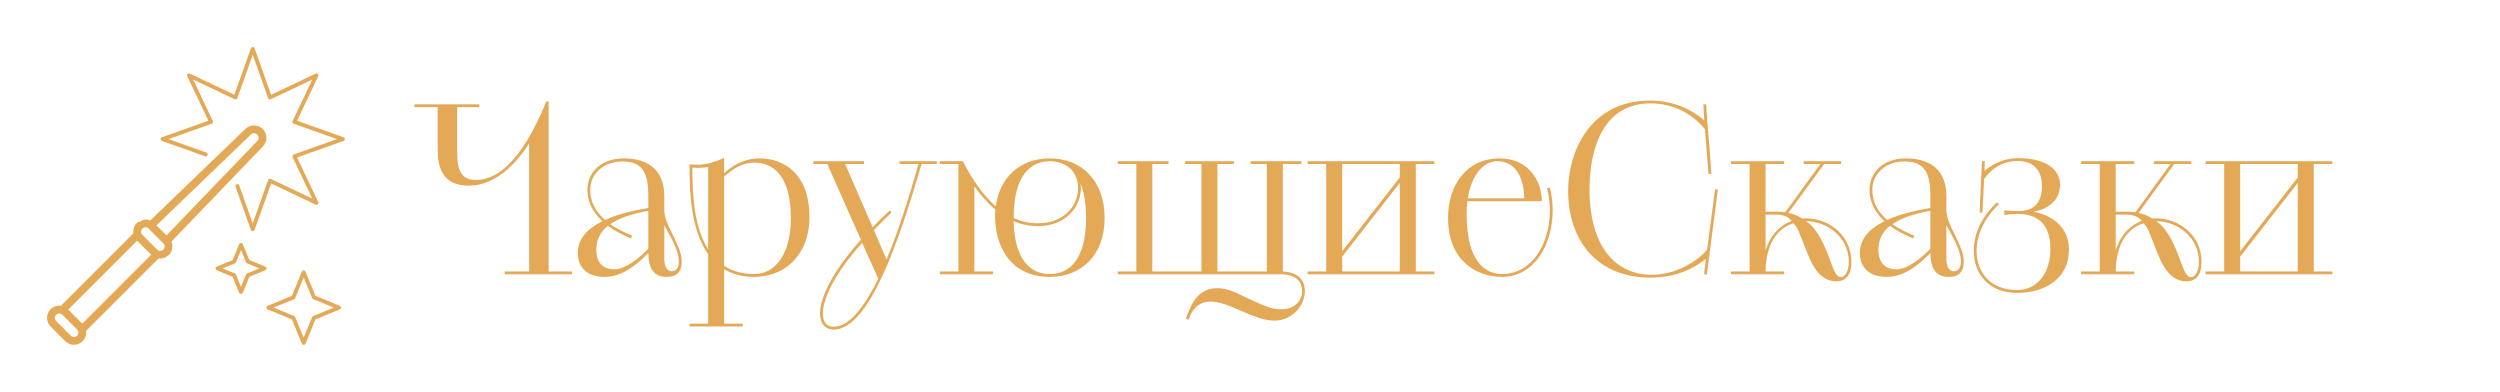 <svg width="638" height="100" viewBox="0 0 638 100" fill="none" xmlns="http://www.w3.org/2000/svg">
    <path d="M128.796 69.28H135.036V36.58C131.556 42.1 126.216 47.38 119.676 47.38C112.836 47.38 111.696 42.64 111.696 38.02V27.34H105.756V26.62H122.316V27.34H116.676V38.8C116.676 42.34 117.096 45.94 121.416 45.94C129.756 45.94 135.696 34.96 139.416 25.9H140.016V69.28H145.956V70H128.796V69.28ZM169.526 50.02V53.68C169.586 55.72 170.666 57.94 171.746 60.04C172.826 62.32 173.966 64.54 173.966 66.7C173.966 70.18 171.866 70.66 170.126 70.66C166.886 70.66 165.506 68.62 165.446 64.54C160.166 70.06 156.566 70.66 154.226 70.66C149.546 70.66 147.446 67.96 147.446 64.54C147.446 60.76 150.146 58.24 153.746 56.44C151.226 54.16 149.906 51.4 149.906 48.46C149.906 44.14 153.266 40.42 159.206 40.42C164.246 40.42 169.526 42.46 169.526 50.02ZM165.446 53.08V50.02C165.446 44.26 164.066 41.2 158.846 41.2C153.986 41.2 150.626 44.38 150.626 48.46C150.626 51.34 151.826 53.86 154.406 56.14C157.586 54.7 161.186 53.8 165.446 53.08ZM161.306 60.16L161.066 60.88C158.606 59.8 156.686 58.78 155.126 57.64C153.266 59.08 152.186 61.06 152.186 63.76C152.186 67.42 154.286 68.74 156.806 68.74C159.686 68.74 163.526 65.56 165.446 63.46V53.8C161.726 54.46 158.246 55.48 155.726 57.22C157.226 58.24 159.026 59.2 161.306 60.16ZM169.526 57.46V65.92C169.526 67.42 169.886 69.22 171.446 69.22C172.346 69.22 173.246 68.62 173.246 66.7C173.246 63.76 171.086 60.46 169.526 57.46ZM175.974 83.32V82.6H180.714V64.9C176.514 58.84 175.974 50.02 175.974 42.88V41.92C176.454 41.98 177.474 42.04 177.954 42.04C180.654 42.04 182.874 41.14 184.794 40.3V44.2C186.714 42.46 189.654 40.42 193.854 40.42C199.614 40.42 206.574 43.9 206.574 55.48C206.574 63.76 201.594 70.54 192.474 70.66C189.354 70.66 186.894 69.94 184.794 68.68V82.6H189.534V83.32H175.974ZM184.794 45.04V67.84C186.834 69.16 189.354 69.94 192.474 69.94C198.054 69.94 201.834 64.54 201.834 55.66C201.834 46 198.174 41.5 192.474 41.5C189.174 41.5 186.894 43.3 184.794 45.04ZM180.714 63.64V42.58C179.574 42.88 177.474 42.88 176.694 42.76C176.694 49.84 177.114 57.94 180.714 63.64ZM219.705 61.18L211.125 41.86H207.585V41.14H220.485V41.86H215.685L222.705 58C224.025 56.62 225.465 55.18 227.025 53.74L227.505 54.22C225.885 55.78 224.385 57.34 223.005 58.72L226.245 66.22C229.365 58.78 232.065 50.08 234.405 41.86H229.545V41.14H239.085V41.86H235.185C229.485 61.3 221.865 84.1 212.745 84.1C210.645 84.1 209.265 82.6 209.265 80.02C209.265 76.24 212.085 69.7 219.705 61.18ZM224.145 71.14L220.005 61.96C212.685 70.18 209.985 76.42 209.985 80.02C209.985 82.24 211.005 83.38 212.745 83.38C216.765 83.38 220.605 78.28 224.145 71.14ZM239.842 70V69.28H244.582V41.86H239.842V41.14H245.722C248.362 46.36 251.242 50.14 254.122 52.66C255.082 45.52 260.062 40.42 267.922 40.42C275.962 40.42 281.902 46.06 281.902 55.6C281.902 65.14 275.962 70.66 267.922 70.66C257.482 70.66 253.942 62.32 253.942 55.18C253.942 54.58 253.942 54.04 254.002 53.44C252.202 52 250.402 49.96 248.662 47.56V69.28H253.402V70H239.842ZM267.922 69.94C272.602 69.94 277.162 66.64 277.162 55.6C277.162 51.88 276.622 48.94 275.782 46.84C275.842 47.26 275.842 47.62 275.842 48.04C275.842 52.6 272.182 57.7 264.862 57.7C262.822 57.7 260.722 57.34 258.682 56.44C258.922 66.76 263.302 69.94 267.922 69.94ZM258.682 55.6C260.722 56.62 262.762 56.98 264.862 56.98C271.702 56.98 275.122 52.36 275.122 48.04C275.122 46.06 274.462 44.26 273.142 43C271.582 41.68 269.782 41.14 267.922 41.14C263.242 41.14 258.682 44.5 258.682 55.6ZM285.251 70V69.28H289.991V41.86H285.251V41.14H298.211V41.86H294.071V69.28H306.611V41.86H302.471V41.14H314.891V41.86H310.691V69.28H323.291V41.86H319.151V41.14H332.111V41.86H327.371V69.28C331.451 69.52 333.011 71.62 333.011 74.32C333.011 77.62 330.071 81.82 325.211 81.82C322.511 81.82 319.511 80.56 316.511 79.24C313.811 78.04 311.171 76.96 308.951 76.96C306.131 76.96 304.151 78.76 303.371 81.58L302.651 81.34C303.971 77.38 305.831 73.54 310.631 73.54C313.091 73.54 315.251 74.56 317.651 75.76C322.031 77.8 324.371 78.94 326.831 78.94C330.611 78.94 332.291 76.6 332.291 74.32C332.291 71.74 330.671 70 326.771 70H285.251ZM333.709 69.28H338.449V41.86H333.709V41.14H366.049V41.86H361.309V69.28H366.049V70H333.709V69.28ZM342.529 65.5V69.28H357.229V46.66L342.529 65.5ZM342.529 41.86V64.12L357.229 45.28V41.86H342.529ZM393.484 51.34H374.464C374.344 52.42 374.284 53.5 374.284 54.7C374.284 67 379.264 69.94 383.284 69.94C390.964 69.94 395.524 62.26 395.524 53.62C395.524 51.82 395.284 49.9 394.804 48.04L395.524 47.8C396.004 49.72 396.244 51.82 396.244 53.62C396.244 62.62 391.444 70.66 383.284 70.66C377.224 70.66 369.544 66.94 369.544 55.54C369.544 47.08 374.464 40.42 382.624 40.42C390.064 40.42 393.424 46.06 393.484 51.34ZM382.144 41.14C378.424 41.14 375.484 44.86 374.584 50.62H388.984C388.924 45.52 386.884 41.14 382.144 41.14ZM434.869 70L435.349 66.04C429.949 70.42 424.249 70.84 421.129 70.84C407.749 70.84 400.189 61.54 400.189 48.7C400.189 38.68 405.769 25.66 421.189 25.66C425.569 25.66 430.669 27.04 434.929 30.7L434.689 26.62H435.409C435.589 29.68 435.829 32.56 436.069 35.32C436.309 38.14 436.549 41.2 436.729 44.38H436.009L435.109 32.98C430.909 27.88 425.509 26.38 421.249 26.38C409.789 26.38 405.649 36.76 405.649 48.34C405.649 63.4 412.669 70.12 421.489 70.12C427.849 70.12 433.129 66.64 435.649 63.76L437.689 48.34H438.409L435.589 70H434.869ZM441.756 70V69.28H446.496V41.86H441.756V41.14H455.316V41.86H450.576V54.04H453.396C454.056 54.04 454.776 54.04 455.616 54.16L464.556 41.86H460.296V41.14H469.836V41.86H465.516L456.396 54.34C457.476 54.52 458.676 55 459.936 55.78C460.236 55.72 460.536 55.72 460.896 55.72C466.716 55.72 472.476 60.04 472.476 66.82C472.476 70.18 471.036 71.8 468.636 71.8C465.216 71.8 462.996 69.1 461.316 64.78C458.796 58.54 459.036 58.48 457.656 56.98C453.756 58.18 450.636 62.08 450.576 69.28H455.316V70H441.756ZM460.896 56.44L461.076 56.56C463.896 58.48 465.696 62.74 467.076 66.52C467.976 68.92 468.576 70.72 469.776 70.72C470.976 70.72 471.816 68.98 471.816 66.82C471.816 60.52 466.296 56.44 460.896 56.44ZM450.576 54.76V63.94C451.776 59.92 454.296 57.46 457.236 56.38C456.216 55.18 454.956 54.76 453.036 54.76H450.576ZM496.713 50.02V53.68C496.773 55.72 497.853 57.94 498.933 60.04C500.013 62.32 501.153 64.54 501.153 66.7C501.153 70.18 499.053 70.66 497.313 70.66C494.073 70.66 492.693 68.62 492.633 64.54C487.353 70.06 483.753 70.66 481.413 70.66C476.733 70.66 474.633 67.96 474.633 64.54C474.633 60.76 477.333 58.24 480.933 56.44C478.413 54.16 477.093 51.4 477.093 48.46C477.093 44.14 480.453 40.42 486.393 40.42C491.433 40.42 496.713 42.46 496.713 50.02ZM492.633 53.08V50.02C492.633 44.26 491.253 41.2 486.033 41.2C481.173 41.2 477.813 44.38 477.813 48.46C477.813 51.34 479.013 53.86 481.593 56.14C484.773 54.7 488.373 53.8 492.633 53.08ZM488.493 60.16L488.253 60.88C485.793 59.8 483.873 58.78 482.313 57.64C480.453 59.08 479.373 61.06 479.373 63.76C479.373 67.42 481.473 68.74 483.993 68.74C486.873 68.74 490.713 65.56 492.633 63.46V53.8C488.913 54.46 485.433 55.48 482.913 57.22C484.413 58.24 486.213 59.2 488.493 60.16ZM496.713 57.46V65.92C496.713 67.42 497.073 69.22 498.633 69.22C499.533 69.22 500.433 68.62 500.433 66.7C500.433 63.76 498.273 60.46 496.713 57.46ZM505.921 54.28H505.201C505.201 53.68 505.261 52.6 505.801 41.14H506.521L506.461 43.6C509.401 41.08 512.581 40.36 515.041 40.36C522.181 40.36 525.721 43.3 525.721 47.2C525.721 50.98 522.901 53.32 518.881 54.04C523.201 54.76 528.001 57.64 528.001 63.64C528.001 71.2 521.821 74.74 514.741 74.74C507.541 74.74 503.701 69.88 503.701 64C503.701 59.92 505.561 55.36 509.641 51.64L510.121 52.12C506.221 55.78 504.421 60.16 504.421 64C504.421 69.52 507.961 74.02 514.741 74.02C520.201 74.02 523.261 69.34 523.261 63.58C523.261 55.84 518.641 54.58 514.561 54.58C513.961 54.58 512.461 54.7 511.501 54.88V53.68C512.521 53.8 513.901 53.86 515.161 53.86C516.361 53.86 517.561 53.62 518.341 53.2C520.801 51.94 521.101 49.24 521.101 47.44C521.101 42.46 517.861 41.08 514.921 41.08C509.941 41.08 507.361 44.26 506.341 45.7L505.921 54.28ZM531.112 70V69.28H535.852V41.86H531.112V41.14H544.672V41.86H539.932V54.04H542.752C543.412 54.04 544.132 54.04 544.972 54.16L553.912 41.86H549.652V41.14H559.192V41.86H554.872L545.752 54.34C546.832 54.52 548.032 55 549.292 55.78C549.592 55.72 549.892 55.72 550.252 55.72C556.072 55.72 561.832 60.04 561.832 66.82C561.832 70.18 560.392 71.8 557.992 71.8C554.572 71.8 552.352 69.1 550.672 64.78C548.152 58.54 548.392 58.48 547.012 56.98C543.112 58.18 539.992 62.08 539.932 69.28H544.672V70H531.112ZM550.252 56.44L550.432 56.56C553.252 58.48 555.052 62.74 556.432 66.52C557.332 68.92 557.932 70.72 559.132 70.72C560.332 70.72 561.172 68.98 561.172 66.82C561.172 60.52 555.652 56.44 550.252 56.44ZM539.932 54.76V63.94C541.132 59.92 543.652 57.46 546.592 56.38C545.572 55.18 544.312 54.76 542.392 54.76H539.932ZM562.87 69.28H567.61V41.86H562.87V41.14H595.21V41.86H590.47V69.28H595.21V70H562.87V69.28ZM571.69 65.5V69.28H586.39V46.66L571.69 65.5ZM571.69 41.86V64.12L586.39 45.28V41.86H571.69Z" fill="#E4A956"/>
    <path d="M64.513 12C64.407 11.997 64.304 12.028 64.217 12.088C64.13 12.147 64.064 12.233 64.029 12.332L59.812 24.186L48.45 18.785C48.357 18.741 48.253 18.727 48.151 18.744C48.049 18.762 47.956 18.811 47.883 18.884C47.81 18.957 47.761 19.05 47.744 19.152C47.726 19.253 47.74 19.358 47.785 19.451L53.185 30.813L41.331 35.029C41.234 35.064 41.151 35.128 41.091 35.212C41.032 35.297 41 35.397 41 35.5C41 35.603 41.032 35.704 41.091 35.788C41.151 35.872 41.234 35.936 41.331 35.971L52.331 39.883C52.394 39.908 52.46 39.919 52.528 39.918C52.594 39.916 52.66 39.901 52.722 39.873C52.783 39.846 52.837 39.806 52.883 39.756C52.928 39.707 52.963 39.649 52.986 39.586C53.008 39.523 53.018 39.456 53.014 39.389C53.01 39.322 52.993 39.256 52.963 39.196C52.934 39.136 52.892 39.083 52.841 39.039C52.79 38.995 52.731 38.962 52.667 38.942L42.992 35.5L54.042 31.57C54.108 31.547 54.168 31.51 54.219 31.462C54.269 31.413 54.309 31.355 54.336 31.291C54.363 31.226 54.376 31.157 54.374 31.087C54.372 31.017 54.355 30.948 54.325 30.885L49.294 20.295L59.884 25.326C59.947 25.356 60.016 25.373 60.086 25.375C60.156 25.376 60.225 25.364 60.29 25.337C60.354 25.31 60.413 25.27 60.461 25.22C60.509 25.169 60.546 25.109 60.57 25.043L64.499 13.992L68.429 25.043C68.453 25.109 68.49 25.169 68.538 25.22C68.586 25.27 68.644 25.31 68.709 25.337C68.773 25.364 68.843 25.376 68.913 25.375C68.983 25.373 69.051 25.356 69.115 25.326L79.704 20.295L74.673 30.885C74.643 30.948 74.627 31.017 74.625 31.087C74.623 31.157 74.636 31.226 74.663 31.291C74.689 31.355 74.729 31.413 74.78 31.462C74.83 31.51 74.891 31.547 74.956 31.57L86.007 35.5L74.956 39.43C74.891 39.453 74.83 39.49 74.78 39.539C74.729 39.587 74.689 39.645 74.663 39.71C74.636 39.774 74.623 39.844 74.625 39.914C74.627 39.984 74.643 40.052 74.673 40.115L79.704 50.705L69.115 45.674C69.051 45.644 68.983 45.628 68.913 45.626C68.843 45.624 68.773 45.637 68.709 45.663C68.644 45.69 68.586 45.73 68.538 45.781C68.49 45.831 68.453 45.891 68.429 45.957L64.499 57.008L61.058 47.332C61.038 47.268 61.004 47.209 60.961 47.158C60.917 47.108 60.863 47.066 60.803 47.036C60.743 47.007 60.678 46.989 60.611 46.985C60.544 46.981 60.477 46.991 60.414 47.014C60.35 47.036 60.292 47.071 60.243 47.117C60.194 47.162 60.154 47.217 60.126 47.278C60.099 47.339 60.083 47.405 60.082 47.472C60.08 47.539 60.092 47.606 60.117 47.668L64.029 58.668C64.063 58.765 64.127 58.849 64.212 58.908C64.296 58.968 64.396 58.999 64.499 58.999C64.602 58.999 64.703 58.968 64.787 58.908C64.871 58.849 64.935 58.765 64.97 58.668L69.187 46.815L80.548 52.215C80.641 52.259 80.746 52.273 80.848 52.256C80.949 52.238 81.043 52.19 81.116 52.117C81.189 52.044 81.237 51.95 81.255 51.848C81.273 51.747 81.258 51.642 81.214 51.549L75.814 40.188L87.667 35.971C87.764 35.936 87.848 35.872 87.907 35.788C87.967 35.704 87.999 35.603 87.999 35.5C87.999 35.397 87.967 35.297 87.907 35.212C87.848 35.128 87.764 35.064 87.667 35.029L75.814 30.813L81.214 19.451C81.258 19.358 81.273 19.253 81.255 19.152C81.237 19.05 81.189 18.957 81.116 18.884C81.043 18.811 80.949 18.762 80.848 18.744C80.746 18.727 80.641 18.741 80.548 18.785L69.187 24.186L64.97 12.332C64.936 12.237 64.874 12.155 64.793 12.095C64.711 12.036 64.614 12.003 64.513 12ZM64.868 32.006C64.067 31.999 63.262 32.291 62.646 32.885L38.345 56.26C37.956 56.097 37.539 56.011 37.122 56.012C36.584 56.013 36.118 56.349 35.64 56.623C35.505 56.621 35.372 56.645 35.247 56.696C35.122 56.746 35.008 56.821 34.913 56.916C34.203 57.627 33.92 58.606 34.044 59.539L15.54 78.045C15.401 78.026 15.261 78.006 15.12 78.006C14.32 78.006 13.518 78.309 12.913 78.914V78.916C11.703 80.126 11.703 82.118 12.913 83.328L16.671 87.086C17.881 88.296 19.873 88.296 21.083 87.086L21.085 87.084C21.797 86.373 22.079 85.393 21.954 84.459L40.456 65.955C41.323 66.072 42.22 65.824 42.915 65.221C42.976 65.182 43.032 65.137 43.083 65.086C43.084 65.086 43.085 65.086 43.085 65.086C44.007 64.164 44.222 62.791 43.739 61.653L67.115 37.354C68.302 36.122 68.284 34.138 67.073 32.928V32.926H67.072C66.467 32.321 65.669 32.013 64.868 32.006ZM64.849 33.994C65.14 33.997 65.43 34.113 65.657 34.34L65.659 34.342C66.115 34.798 66.122 35.503 65.675 35.967C65.674 35.967 65.674 35.967 65.673 35.967L42.486 60.072L39.927 57.514L64.032 34.326C64.032 34.326 64.032 34.325 64.032 34.324C64.264 34.101 64.558 33.992 64.849 33.994ZM37.124 57.996C37.407 57.995 37.69 58.107 37.913 58.33L41.671 62.088C42.117 62.534 42.117 63.224 41.671 63.67C41.67 63.671 41.67 63.671 41.669 63.672C41.223 64.118 40.531 64.118 40.085 63.672L36.327 59.914C35.886 59.473 35.889 58.794 36.32 58.348C36.325 58.343 36.33 58.339 36.335 58.334C36.56 58.11 36.842 57.997 37.124 57.996ZM34.999 61.414L38.585 64.998V65L20.999 82.586L17.413 79L34.999 61.414ZM61.489 62C61.392 62.002 61.297 62.032 61.217 62.088C61.136 62.143 61.073 62.22 61.036 62.311L59.367 66.367L55.31 68.037C55.218 68.075 55.139 68.139 55.084 68.221C55.029 68.304 54.999 68.401 54.999 68.5C54.999 68.6 55.029 68.697 55.084 68.779C55.139 68.861 55.218 68.925 55.31 68.963L59.367 70.633L61.036 74.69C61.074 74.782 61.138 74.86 61.221 74.916C61.303 74.971 61.4 75.001 61.499 75.001C61.599 75.001 61.696 74.971 61.778 74.916C61.861 74.86 61.925 74.782 61.962 74.69L63.632 70.633L67.689 68.963C67.781 68.925 67.859 68.861 67.915 68.779C67.97 68.697 68 68.6 68 68.5C68 68.401 67.97 68.304 67.915 68.221C67.859 68.139 67.781 68.075 67.689 68.037L63.632 66.367L61.962 62.311C61.924 62.217 61.858 62.138 61.774 62.082C61.69 62.027 61.59 61.998 61.489 62ZM61.499 63.815L62.786 66.94C62.812 67.001 62.849 67.057 62.896 67.104C62.943 67.151 62.998 67.188 63.06 67.213L66.185 68.5L63.06 69.787C62.998 69.812 62.943 69.85 62.896 69.897C62.849 69.944 62.812 69.999 62.786 70.061L61.499 73.186L60.212 70.061C60.187 69.999 60.15 69.944 60.103 69.897C60.056 69.85 60 69.812 59.939 69.787L56.814 68.5L59.939 67.213C60 67.188 60.056 67.151 60.103 67.104C60.15 67.057 60.187 67.001 60.212 66.94L61.499 63.815ZM77.49 69C77.392 69.002 77.297 69.032 77.216 69.088C77.136 69.143 77.073 69.22 77.036 69.311L74.492 75.492L68.31 78.037C68.218 78.075 68.139 78.139 68.084 78.221C68.028 78.304 67.999 78.401 67.999 78.5C67.999 78.6 68.028 78.697 68.084 78.779C68.139 78.861 68.218 78.925 68.31 78.963L74.492 81.508L77.036 87.69C77.074 87.782 77.138 87.86 77.221 87.916C77.303 87.971 77.4 88.001 77.499 88.001C77.599 88.001 77.696 87.971 77.778 87.916C77.861 87.86 77.925 87.782 77.962 87.69L80.507 81.508L86.689 78.963C86.781 78.925 86.859 78.861 86.915 78.779C86.97 78.697 87 78.6 87 78.5C87 78.401 86.97 78.304 86.915 78.221C86.859 78.139 86.781 78.075 86.689 78.037L80.507 75.492L77.962 69.311C77.924 69.217 77.858 69.138 77.774 69.082C77.69 69.027 77.591 68.998 77.49 69ZM77.499 70.815L79.661 76.065C79.687 76.126 79.724 76.182 79.771 76.229C79.818 76.276 79.873 76.313 79.935 76.338L85.185 78.5L79.935 80.662C79.873 80.687 79.818 80.725 79.771 80.772C79.724 80.818 79.687 80.874 79.661 80.936L77.499 86.186L75.337 80.936C75.312 80.874 75.275 80.818 75.228 80.772C75.181 80.725 75.125 80.687 75.064 80.662L69.814 78.5L75.064 76.338C75.125 76.313 75.181 76.276 75.228 76.229C75.275 76.182 75.312 76.126 75.337 76.065L77.499 70.815ZM15.12 79.994C15.405 79.994 15.691 80.106 15.913 80.328L19.671 84.086C20.117 84.532 20.117 85.224 19.671 85.67L19.669 85.672C19.223 86.118 18.531 86.118 18.085 85.672L14.327 81.914C13.882 81.468 13.882 80.776 14.327 80.33H14.329C14.552 80.107 14.836 79.995 15.12 79.994Z" fill="#E4A956"/>
    </svg>
    